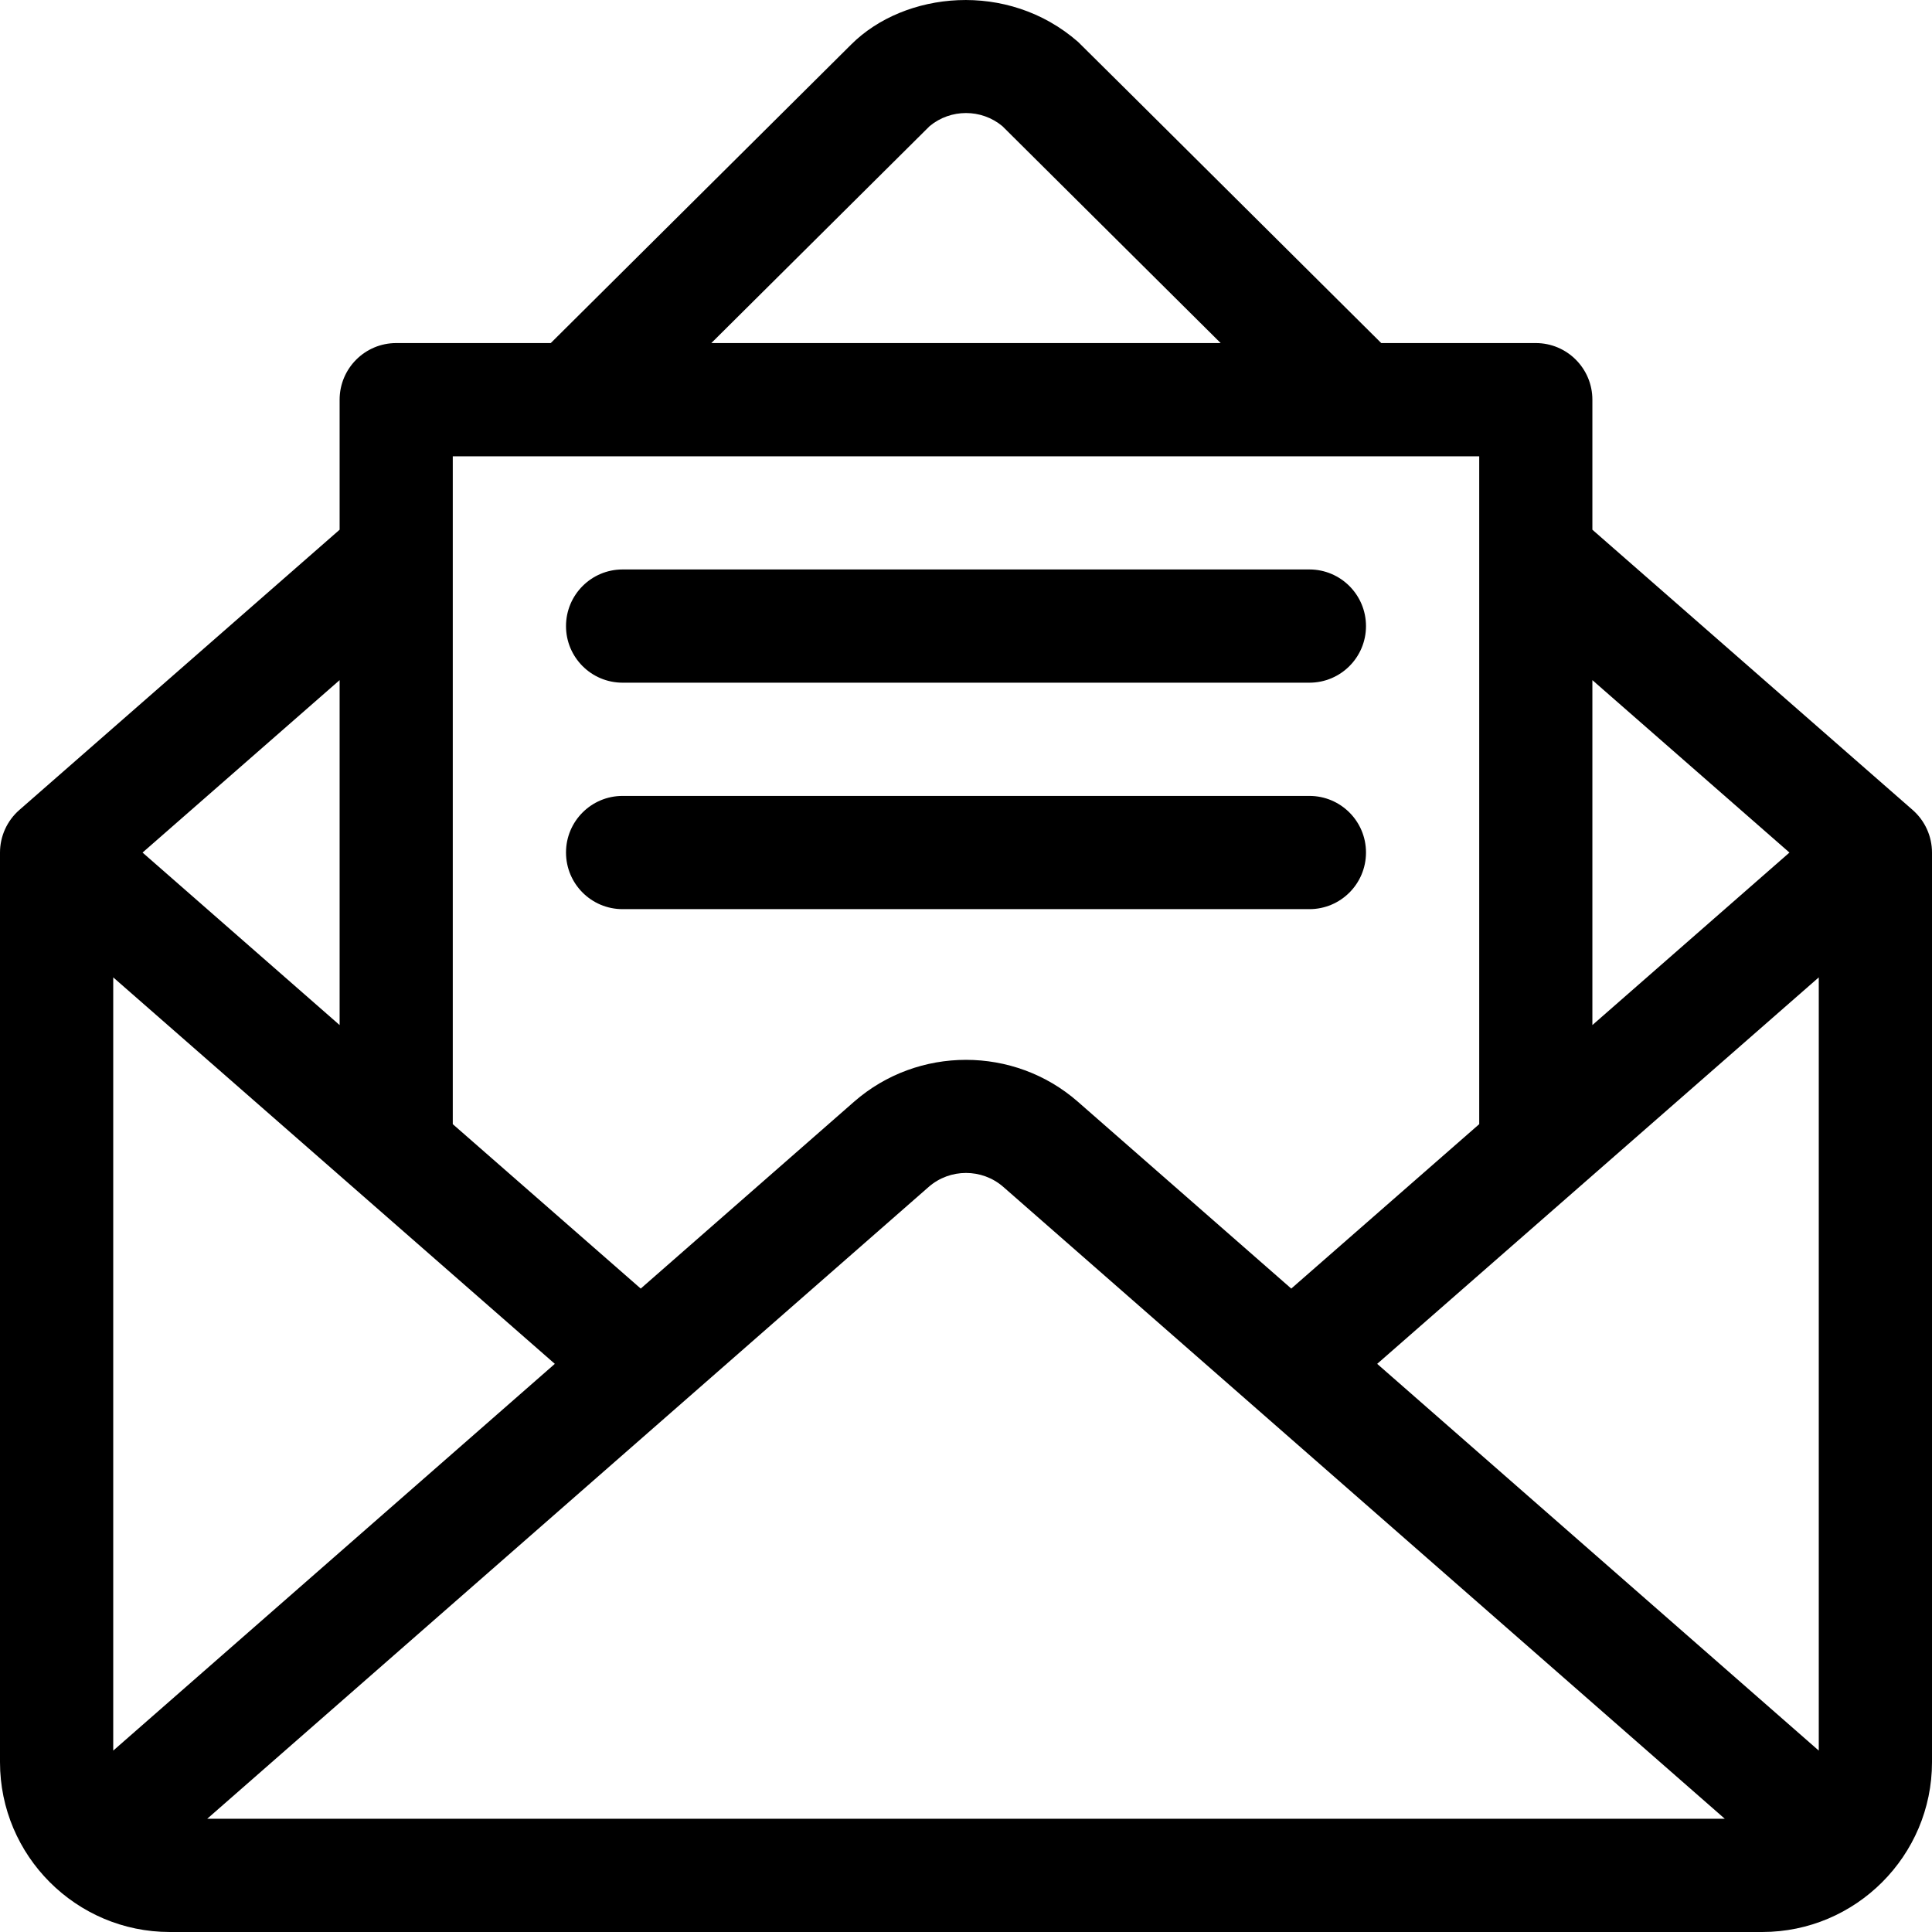 <svg width="28" height="28" viewBox="0 0 28 28" fill="none" xmlns="http://www.w3.org/2000/svg">
<path d="M27.72 11.739L23.078 7.677V5.793C23.078 5.34 22.711 4.972 22.258 4.972H20.018C19.989 4.944 15.655 0.634 15.624 0.607C14.602 -0.287 13.107 -0.123 12.338 0.643L7.982 4.972H5.742C5.289 4.972 4.922 5.34 4.922 5.793V7.677L0.28 11.739C0.102 11.895 0 12.12 0 12.356V25.539C0 26.895 1.104 28 2.461 28H25.539C26.896 28 28 26.894 28 25.539V12.356C28 12.12 27.898 11.895 27.72 11.739ZM23.078 9.857L25.934 12.356L23.078 14.856V9.857ZM13.473 1.828C13.777 1.575 14.223 1.575 14.527 1.828L17.691 4.972H10.309L13.473 1.828ZM6.562 6.613H21.438V16.292L18.714 18.675L15.62 15.966C14.697 15.158 13.303 15.158 12.379 15.966L9.286 18.675L6.562 16.292V6.613ZM4.922 9.857V14.856L2.066 12.356L4.922 9.857ZM1.641 25.371V14.165L8.041 19.766L1.641 25.371ZM3.003 26.359L13.46 17.201C13.768 16.932 14.232 16.932 14.54 17.201L24.997 26.359H3.003ZM26.359 25.371L19.959 19.766L26.359 14.165V25.371Z" fill="black"/>
<path d="M18.977 8.253H9.023C8.57 8.253 8.203 8.621 8.203 9.074C8.203 9.527 8.57 9.894 9.023 9.894H18.977C19.43 9.894 19.797 9.527 19.797 9.074C19.797 8.621 19.43 8.253 18.977 8.253Z" fill="black"/>
<path d="M18.977 11.535H9.023C8.57 11.535 8.203 11.902 8.203 12.355C8.203 12.809 8.57 13.176 9.023 13.176H18.977C19.43 13.176 19.797 12.809 19.797 12.355C19.797 11.902 19.43 11.535 18.977 11.535Z" fill="black"/>
</svg>
